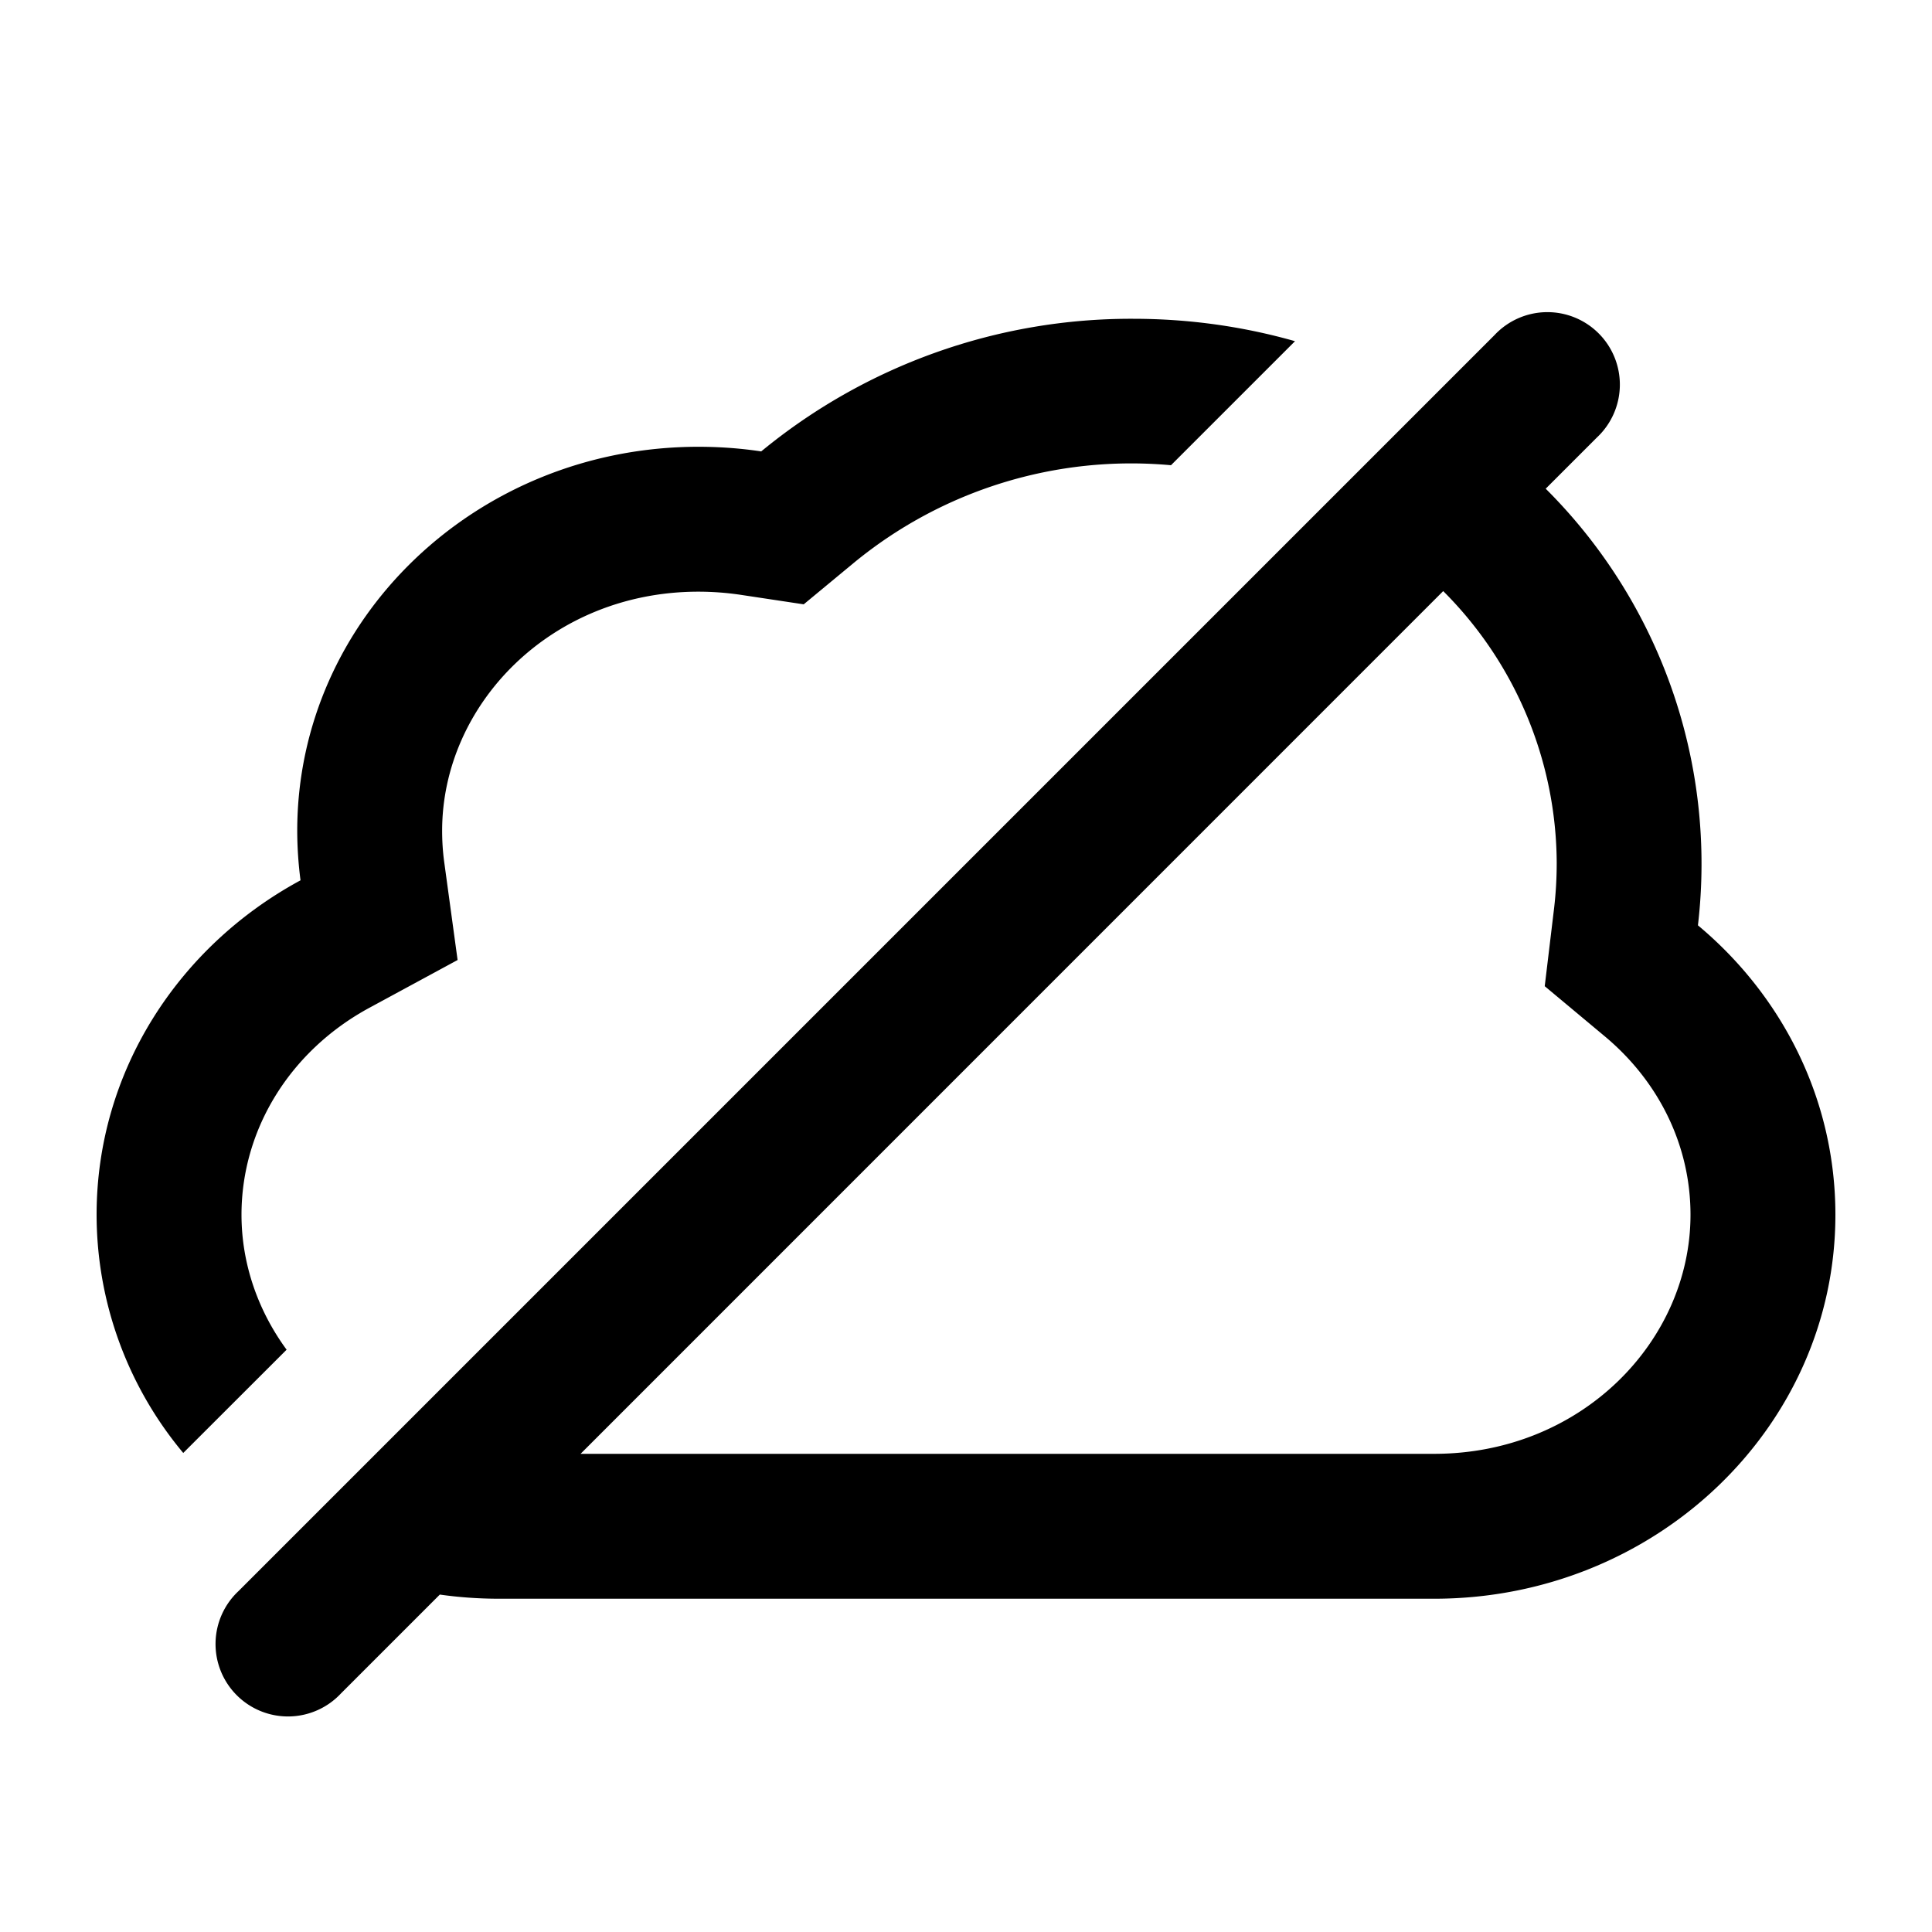 <svg xmlns="http://www.w3.org/2000/svg" width="20" height="20" viewBox="0 0 20 20"><path fill="currentColor" d="M15.47 3.47a.75.75 0 111.06 1.06l-.529.529a5.48 5.48 0 011.576 4.52C18.45 10.308 19 11.38 19 12.575c0 2.195-1.86 3.975-4.154 3.975H5.154q-.306-.001-.601-.043L3.53 17.53a.75.75 0 11-1.06-1.06zM6.01 15.05h8.836c1.528 0 2.654-1.17 2.654-2.475 0-.719-.329-1.38-.885-1.845l-.624-.521.097-.808q.027-.23.027-.47a4 4 0 00-1.175-2.812zM11.73 3.3c.583 0 1.145.081 1.676.232l-1.284 1.284a4.52 4.52 0 00-3.285 1.012l-.517.428-.663-.1a3 3 0 00-.427-.031c-1.528 0-2.653 1.17-2.653 2.475q0 .16.02.313l.14 1.025-.912.494c-.817.442-1.325 1.254-1.325 2.143 0 .506.17.992.467 1.397l-1.07 1.069A3.85 3.85 0 011 12.575c0-1.485.85-2.78 2.111-3.462a4 4 0 01-.034-.513c0-2.196 1.86-3.975 4.153-3.975q.332 0 .65.048A6.02 6.02 0 0111.73 3.3"/></svg>